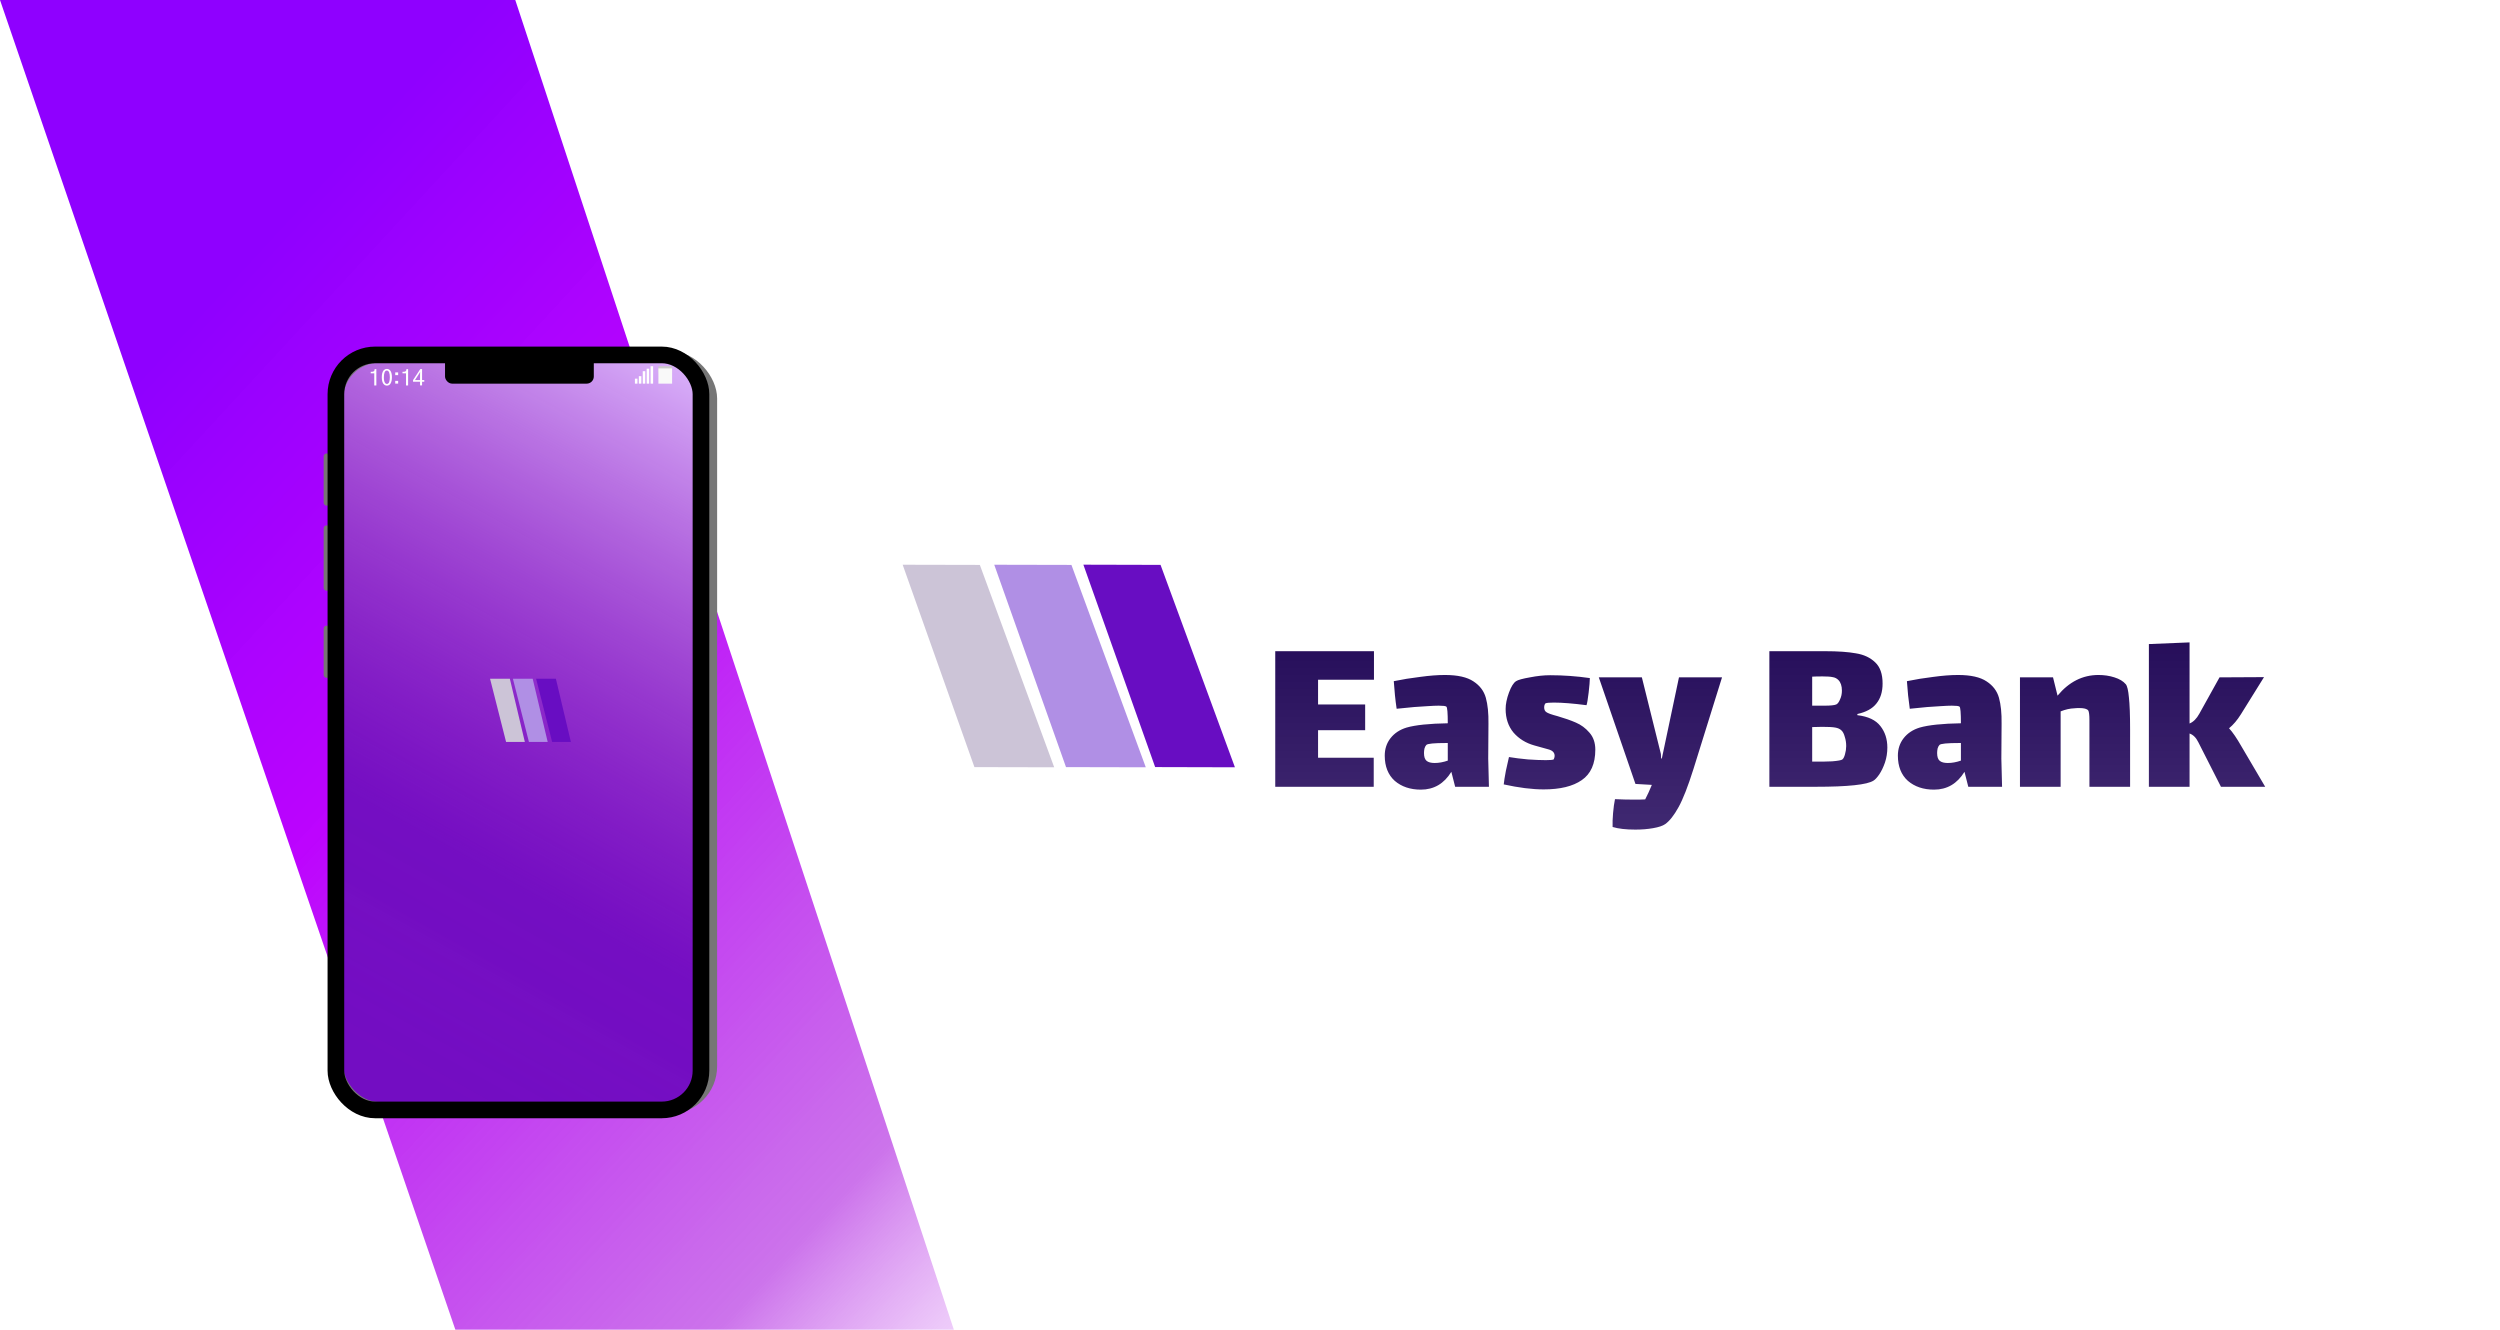 <svg width="1051" height="559" viewBox="0 0 1051 559" fill="none" xmlns="http://www.w3.org/2000/svg">
<path d="M0 0H216.621L401 559H191.432L0 0Z" fill="url(#paint0_linear_219_145)"/>
<rect x="276.793" y="156.703" width="9.053" height="4.582" fill="#D1D0D0"/>
<path d="M136.065 222.085C136.065 221.404 136.617 220.851 137.299 220.851V220.851C137.981 220.851 138.533 221.404 138.533 222.085V247.108C138.533 247.79 137.981 248.343 137.299 248.343V248.343C136.617 248.343 136.065 247.79 136.065 247.108V222.085Z" fill="#787474"/>
<rect x="136.065" y="190.61" width="2.469" height="21.993" rx="1.234" fill="#787474"/>
<rect x="136.065" y="263.005" width="2.469" height="21.993" rx="1.234" fill="#787474"/>
<rect x="141.856" y="150.039" width="157.125" height="315.738" rx="17.5" fill="#730DC2"/>
<rect x="141.856" y="150.039" width="157.125" height="315.738" rx="17.5" fill="url(#paint1_linear_219_145)"/>
<rect x="141.856" y="150.039" width="157.125" height="315.738" rx="17.5" stroke="#767676" stroke-width="5"/>
<rect x="141.21" y="149.207" width="153.479" height="317.403" rx="16.5" stroke="black" stroke-width="7"/>
<rect x="187.089" y="148.456" width="62.546" height="12.829" rx="3" fill="black"/>
<g filter="url(#filter0_d_219_145)">
<path d="M206.017 281.333H214.334L220.643 307.908H212.756L206.017 281.333Z" fill="#CCC4D7"/>
<path d="M215.624 281.333H223.941L230.25 307.908H222.363L215.624 281.333Z" fill="#B08FE5"/>
<path d="M225.375 281.333H233.691L240 307.908H232.114L225.375 281.333Z" fill="#680DC2"/>
</g>
<path d="M155.853 156.962V156.312H156.134C156.644 156.312 156.995 156.229 157.188 156.065C157.382 155.896 157.479 155.664 157.479 155.371V155.178H158.217V162.042H157.338V156.962H155.853ZM161.381 158.605C161.381 159.156 161.419 159.634 161.495 160.038C161.577 160.442 161.715 160.773 161.908 161.031C162.102 161.283 162.348 161.409 162.646 161.409C162.875 161.409 163.071 161.333 163.235 161.181C163.405 161.028 163.534 160.817 163.622 160.548C163.716 160.272 163.783 159.977 163.824 159.66C163.865 159.344 163.886 158.992 163.886 158.605C163.886 157.756 163.783 157.073 163.578 156.558C163.373 156.042 163.057 155.784 162.629 155.784C162.201 155.784 161.885 156.039 161.68 156.549C161.48 157.059 161.381 157.744 161.381 158.605ZM160.502 158.605C160.502 157.967 160.563 157.41 160.687 156.936C160.81 156.461 160.974 156.095 161.179 155.837C161.39 155.579 161.615 155.392 161.855 155.274C162.096 155.151 162.354 155.09 162.629 155.09C163.303 155.09 163.827 155.395 164.202 156.004C164.577 156.613 164.765 157.48 164.765 158.605C164.765 159.66 164.586 160.51 164.229 161.154C163.877 161.793 163.35 162.112 162.646 162.112C162.371 162.112 162.11 162.051 161.864 161.928C161.624 161.805 161.398 161.611 161.188 161.348C160.977 161.084 160.81 160.718 160.687 160.249C160.563 159.78 160.502 159.232 160.502 158.605ZM166.153 161.26V160.108H167.384V161.26H166.153ZM166.153 157.7V156.549H167.384V157.7H166.153ZM169.203 156.962V156.312H169.484C169.994 156.312 170.346 156.229 170.539 156.065C170.732 155.896 170.829 155.664 170.829 155.371V155.178H171.567V162.042H170.688V156.962H169.203ZM173.642 159.792L176.683 155.169H177.438V159.774H178.361V160.478H177.438V162.033H176.586V160.478H173.642V159.792ZM174.468 159.774H176.586V157.454C176.586 157.103 176.598 156.766 176.621 156.443H176.586C176.586 156.443 176.401 156.742 176.032 157.34L174.468 159.774Z" fill="white"/>
<rect x="268.563" y="158.143" width="1.07" height="3.142" fill="white"/>
<rect x="266.917" y="159.191" width="1.07" height="2.095" fill="white"/>
<rect x="270.209" y="156.049" width="1.07" height="5.237" fill="white"/>
<rect x="271.855" y="155.002" width="1.07" height="6.284" fill="white"/>
<rect x="273.501" y="153.954" width="1.07" height="7.331" fill="white"/>
<rect x="276.793" y="153.954" width="5.761" height="2.749" fill="#CCCBCB"/>
<rect x="276.793" y="161.285" width="6.415" height="5.761" transform="rotate(-90 276.793 161.285)" fill="#F9F9F9"/>
<path d="M443.184 322.57L409.646 322.495L379.481 237.416L411.927 237.489L443.184 322.57Z" fill="#CCC4D7"/>
<path d="M481.688 322.57L448.15 322.495L417.985 237.416L450.431 237.489L481.688 322.57Z" fill="#B08FE5"/>
<path d="M519.162 322.57L485.624 322.481L455.451 237.391L487.897 237.477L519.162 322.57Z" fill="#680DC2"/>
<path d="M536.114 273.764H577.614V285.764H554.114V296.164H573.914V306.964H554.114V318.564H577.514V330.764H536.114V273.764ZM611.747 330.764L610.147 324.464C607.08 329.464 602.813 331.964 597.347 331.964C592.88 331.964 589.213 330.731 586.347 328.264C583.547 325.731 582.147 322.197 582.147 317.664C582.147 314.864 582.947 312.431 584.547 310.364C586.213 308.231 588.48 306.731 591.347 305.864C595.08 304.797 600.847 304.197 608.647 304.064C608.647 299.664 608.447 297.331 608.047 297.064C607.713 296.797 606.647 296.664 604.847 296.664C603.713 296.664 602.147 296.731 600.147 296.864C596.947 296.997 592.613 297.364 587.147 297.964C586.613 294.364 586.213 290.497 585.947 286.364C589.48 285.631 593.18 285.031 597.047 284.564C600.913 284.031 604.38 283.764 607.447 283.764C612.78 283.764 616.78 284.664 619.447 286.464C622.113 288.197 623.847 290.497 624.647 293.364C625.447 296.231 625.813 299.864 625.747 304.264L625.647 318.964L625.947 330.764H611.747ZM603.147 320.764C604.88 320.764 606.713 320.431 608.647 319.764V312.364H607.847C602.913 312.364 600.18 312.631 599.647 313.164C599.313 313.497 599.047 313.997 598.847 314.664C598.713 315.331 598.647 315.964 598.647 316.564C598.647 318.164 599.013 319.264 599.747 319.864C600.48 320.464 601.613 320.764 603.147 320.764ZM670.668 315.164C670.668 321.097 668.768 325.364 664.968 327.964C661.235 330.564 655.901 331.864 648.968 331.864C644.101 331.864 638.501 331.164 632.168 329.764C632.301 328.431 632.601 326.531 633.068 324.064C633.601 321.531 634.035 319.597 634.368 318.264C636.768 318.664 639.435 318.997 642.368 319.264C645.301 319.464 647.801 319.564 649.868 319.564C651.668 319.564 652.768 319.464 653.168 319.264C653.235 319.197 653.301 319.031 653.368 318.764C653.501 318.431 653.568 318.097 653.568 317.764C653.568 316.431 652.735 315.531 651.068 315.064C650.535 314.931 648.501 314.364 644.968 313.364C641.435 312.364 638.535 310.564 636.268 307.964C634.068 305.297 632.968 301.997 632.968 298.064C632.968 295.997 633.435 293.697 634.368 291.164C635.301 288.631 636.301 287.031 637.368 286.364C638.168 285.831 640.101 285.297 643.168 284.764C646.235 284.164 649.068 283.864 651.668 283.864C657.201 283.864 662.768 284.264 668.368 285.064C668.368 286.264 668.201 288.297 667.868 291.164C667.535 293.964 667.235 295.731 666.968 296.464C661.301 295.731 656.735 295.364 653.268 295.364C651.468 295.364 650.301 295.464 649.768 295.664C649.635 295.731 649.501 295.931 649.368 296.264C649.235 296.531 649.168 296.897 649.168 297.364C649.168 298.297 649.468 298.964 650.068 299.364C650.668 299.831 652.235 300.397 654.768 301.064C657.768 301.931 660.335 302.831 662.468 303.764C664.668 304.697 666.568 306.097 668.168 307.964C669.835 309.831 670.668 312.231 670.668 315.164ZM723.939 284.764L711.939 323.264C709.606 330.664 707.506 336.031 705.639 339.364C703.772 342.764 701.906 345.131 700.039 346.464C698.972 347.197 697.272 347.764 694.939 348.164C692.672 348.564 690.206 348.764 687.539 348.764C683.539 348.764 680.339 348.397 677.939 347.664C677.872 346.064 677.939 344.097 678.139 341.764C678.339 339.497 678.606 337.564 678.939 335.964C681.739 336.097 684.472 336.164 687.139 336.164C689.139 336.164 690.639 336.131 691.639 336.064C692.639 334.131 693.572 332.097 694.439 329.964L687.539 329.564L672.139 284.764H690.239L698.239 316.964L698.339 318.864H698.639L705.839 284.764H723.939ZM780.841 300.664C785.374 301.197 788.607 302.731 790.541 305.264C792.474 307.731 793.441 310.731 793.441 314.264C793.441 316.464 793.107 318.564 792.441 320.564C791.774 322.497 790.974 324.164 790.041 325.564C789.107 326.897 788.307 327.764 787.641 328.164C784.974 329.897 776.841 330.764 763.241 330.764H743.841V273.764H767.341C772.674 273.764 776.974 274.064 780.241 274.664C783.574 275.197 786.274 276.464 788.341 278.464C790.407 280.397 791.441 283.364 791.441 287.364C791.441 290.831 790.574 293.631 788.841 295.764C787.174 297.897 784.507 299.364 780.841 300.164V300.664ZM772.841 285.864C772.174 285.197 771.374 284.797 770.441 284.664C769.574 284.464 768.174 284.364 766.241 284.364C764.307 284.364 762.841 284.397 761.841 284.464V296.664H762.841C763.174 296.664 764.574 296.664 767.041 296.664C769.507 296.664 771.141 296.497 771.941 296.164C772.541 295.897 773.074 295.197 773.541 294.064C774.074 292.931 774.341 291.697 774.341 290.364C774.341 288.364 773.841 286.864 772.841 285.864ZM774.541 319.264C775.007 318.864 775.374 318.131 775.641 317.064C775.974 315.931 776.141 314.797 776.141 313.664C776.141 312.264 775.941 310.964 775.541 309.764C775.207 308.497 774.741 307.597 774.141 307.064C773.541 306.464 772.674 306.064 771.541 305.864C770.474 305.664 768.641 305.564 766.041 305.564C764.374 305.564 762.974 305.597 761.841 305.664V320.164C764.974 320.231 767.774 320.197 770.241 320.064C772.707 319.864 774.141 319.597 774.541 319.264ZM827.469 330.764L825.869 324.464C822.803 329.464 818.536 331.964 813.069 331.964C808.603 331.964 804.936 330.731 802.069 328.264C799.269 325.731 797.869 322.197 797.869 317.664C797.869 314.864 798.669 312.431 800.269 310.364C801.936 308.231 804.203 306.731 807.069 305.864C810.803 304.797 816.569 304.197 824.369 304.064C824.369 299.664 824.169 297.331 823.769 297.064C823.436 296.797 822.369 296.664 820.569 296.664C819.436 296.664 817.869 296.731 815.869 296.864C812.669 296.997 808.336 297.364 802.869 297.964C802.336 294.364 801.936 290.497 801.669 286.364C805.203 285.631 808.903 285.031 812.769 284.564C816.636 284.031 820.103 283.764 823.169 283.764C828.503 283.764 832.503 284.664 835.169 286.464C837.836 288.197 839.569 290.497 840.369 293.364C841.169 296.231 841.536 299.864 841.469 304.264L841.369 318.964L841.669 330.764H827.469ZM818.869 320.764C820.603 320.764 822.436 320.431 824.369 319.764V312.364H823.569C818.636 312.364 815.903 312.631 815.369 313.164C815.036 313.497 814.769 313.997 814.569 314.664C814.436 315.331 814.369 315.964 814.369 316.564C814.369 318.164 814.736 319.264 815.469 319.864C816.203 320.464 817.336 320.764 818.869 320.764ZM893.691 287.664C894.291 288.397 894.724 290.231 894.991 293.164C895.324 296.097 895.491 300.564 895.491 306.564V330.764H878.391V306.764V302.664C878.391 300.531 878.224 299.197 877.891 298.664C877.357 297.997 876.124 297.664 874.191 297.664C873.257 297.664 872.557 297.697 872.091 297.764C870.224 297.831 868.291 298.264 866.291 299.064V330.764H849.191V284.764H863.091L864.991 292.464C869.791 286.664 875.524 283.764 882.191 283.764C884.591 283.764 886.824 284.097 888.891 284.764C891.024 285.431 892.624 286.397 893.691 287.664ZM952.29 330.764H933.69L924.19 312.064C923.256 310.131 922.023 308.897 920.49 308.364V330.764H903.39V270.764L920.49 270.064V304.164C922.09 303.497 923.456 302.131 924.59 300.064L933.09 284.764L951.79 284.664L942.09 300.264C940.556 302.731 938.89 304.697 937.09 306.164C938.623 307.831 940.356 310.364 942.29 313.764L952.29 330.764Z" fill="url(#paint2_linear_219_145)"/>
<defs>
<filter id="filter0_d_219_145" x="202.017" y="281.333" width="41.983" height="34.575" filterUnits="userSpaceOnUse" color-interpolation-filters="sRGB">
<feFlood flood-opacity="0" result="BackgroundImageFix"/>
<feColorMatrix in="SourceAlpha" type="matrix" values="0 0 0 0 0 0 0 0 0 0 0 0 0 0 0 0 0 0 127 0" result="hardAlpha"/>
<feOffset dy="4"/>
<feGaussianBlur stdDeviation="2"/>
<feComposite in2="hardAlpha" operator="out"/>
<feColorMatrix type="matrix" values="0 0 0 0 0 0 0 0 0 0 0 0 0 0 0 0 0 0 0.25 0"/>
<feBlend mode="normal" in2="BackgroundImageFix" result="effect1_dropShadow_219_145"/>
<feBlend mode="normal" in="SourceGraphic" in2="effect1_dropShadow_219_145" result="shape"/>
</filter>
<linearGradient id="paint0_linear_219_145" x1="107.869" y1="51.428" x2="615.966" y2="519.816" gradientUnits="userSpaceOnUse">
<stop offset="0.052" stop-color="#8F00FF"/>
<stop offset="0.32" stop-color="#BC01FE" stop-opacity="0.99"/>
<stop offset="0.704" stop-color="#AD1EDF" stop-opacity="0.621"/>
<stop offset="0.918" stop-color="#EAAFFF" stop-opacity="0.026"/>
<stop offset="1" stop-color="#FAECFF" stop-opacity="0"/>
</linearGradient>
<linearGradient id="paint1_linear_219_145" x1="291.195" y1="152.121" x2="127.631" y2="445.462" gradientUnits="userSpaceOnUse">
<stop stop-color="#DBB4FB"/>
<stop offset="0.687" stop-color="#B43FCA" stop-opacity="0.01"/>
<stop offset="0.776" stop-color="#D88FE6" stop-opacity="0"/>
<stop offset="0.79" stop-color="#E79DF4" stop-opacity="0.01"/>
<stop offset="0.802" stop-color="#AF2AD0" stop-opacity="0.035"/>
<stop offset="0.958" stop-color="#8000FF" stop-opacity="0"/>
</linearGradient>
<linearGradient id="paint2_linear_219_145" x1="791.307" y1="232.764" x2="791.307" y2="455.448" gradientUnits="userSpaceOnUse">
<stop stop-color="#1A014F"/>
<stop offset="0.734" stop-color="#1E025A" stop-opacity="0.78"/>
</linearGradient>
</defs>
</svg>
